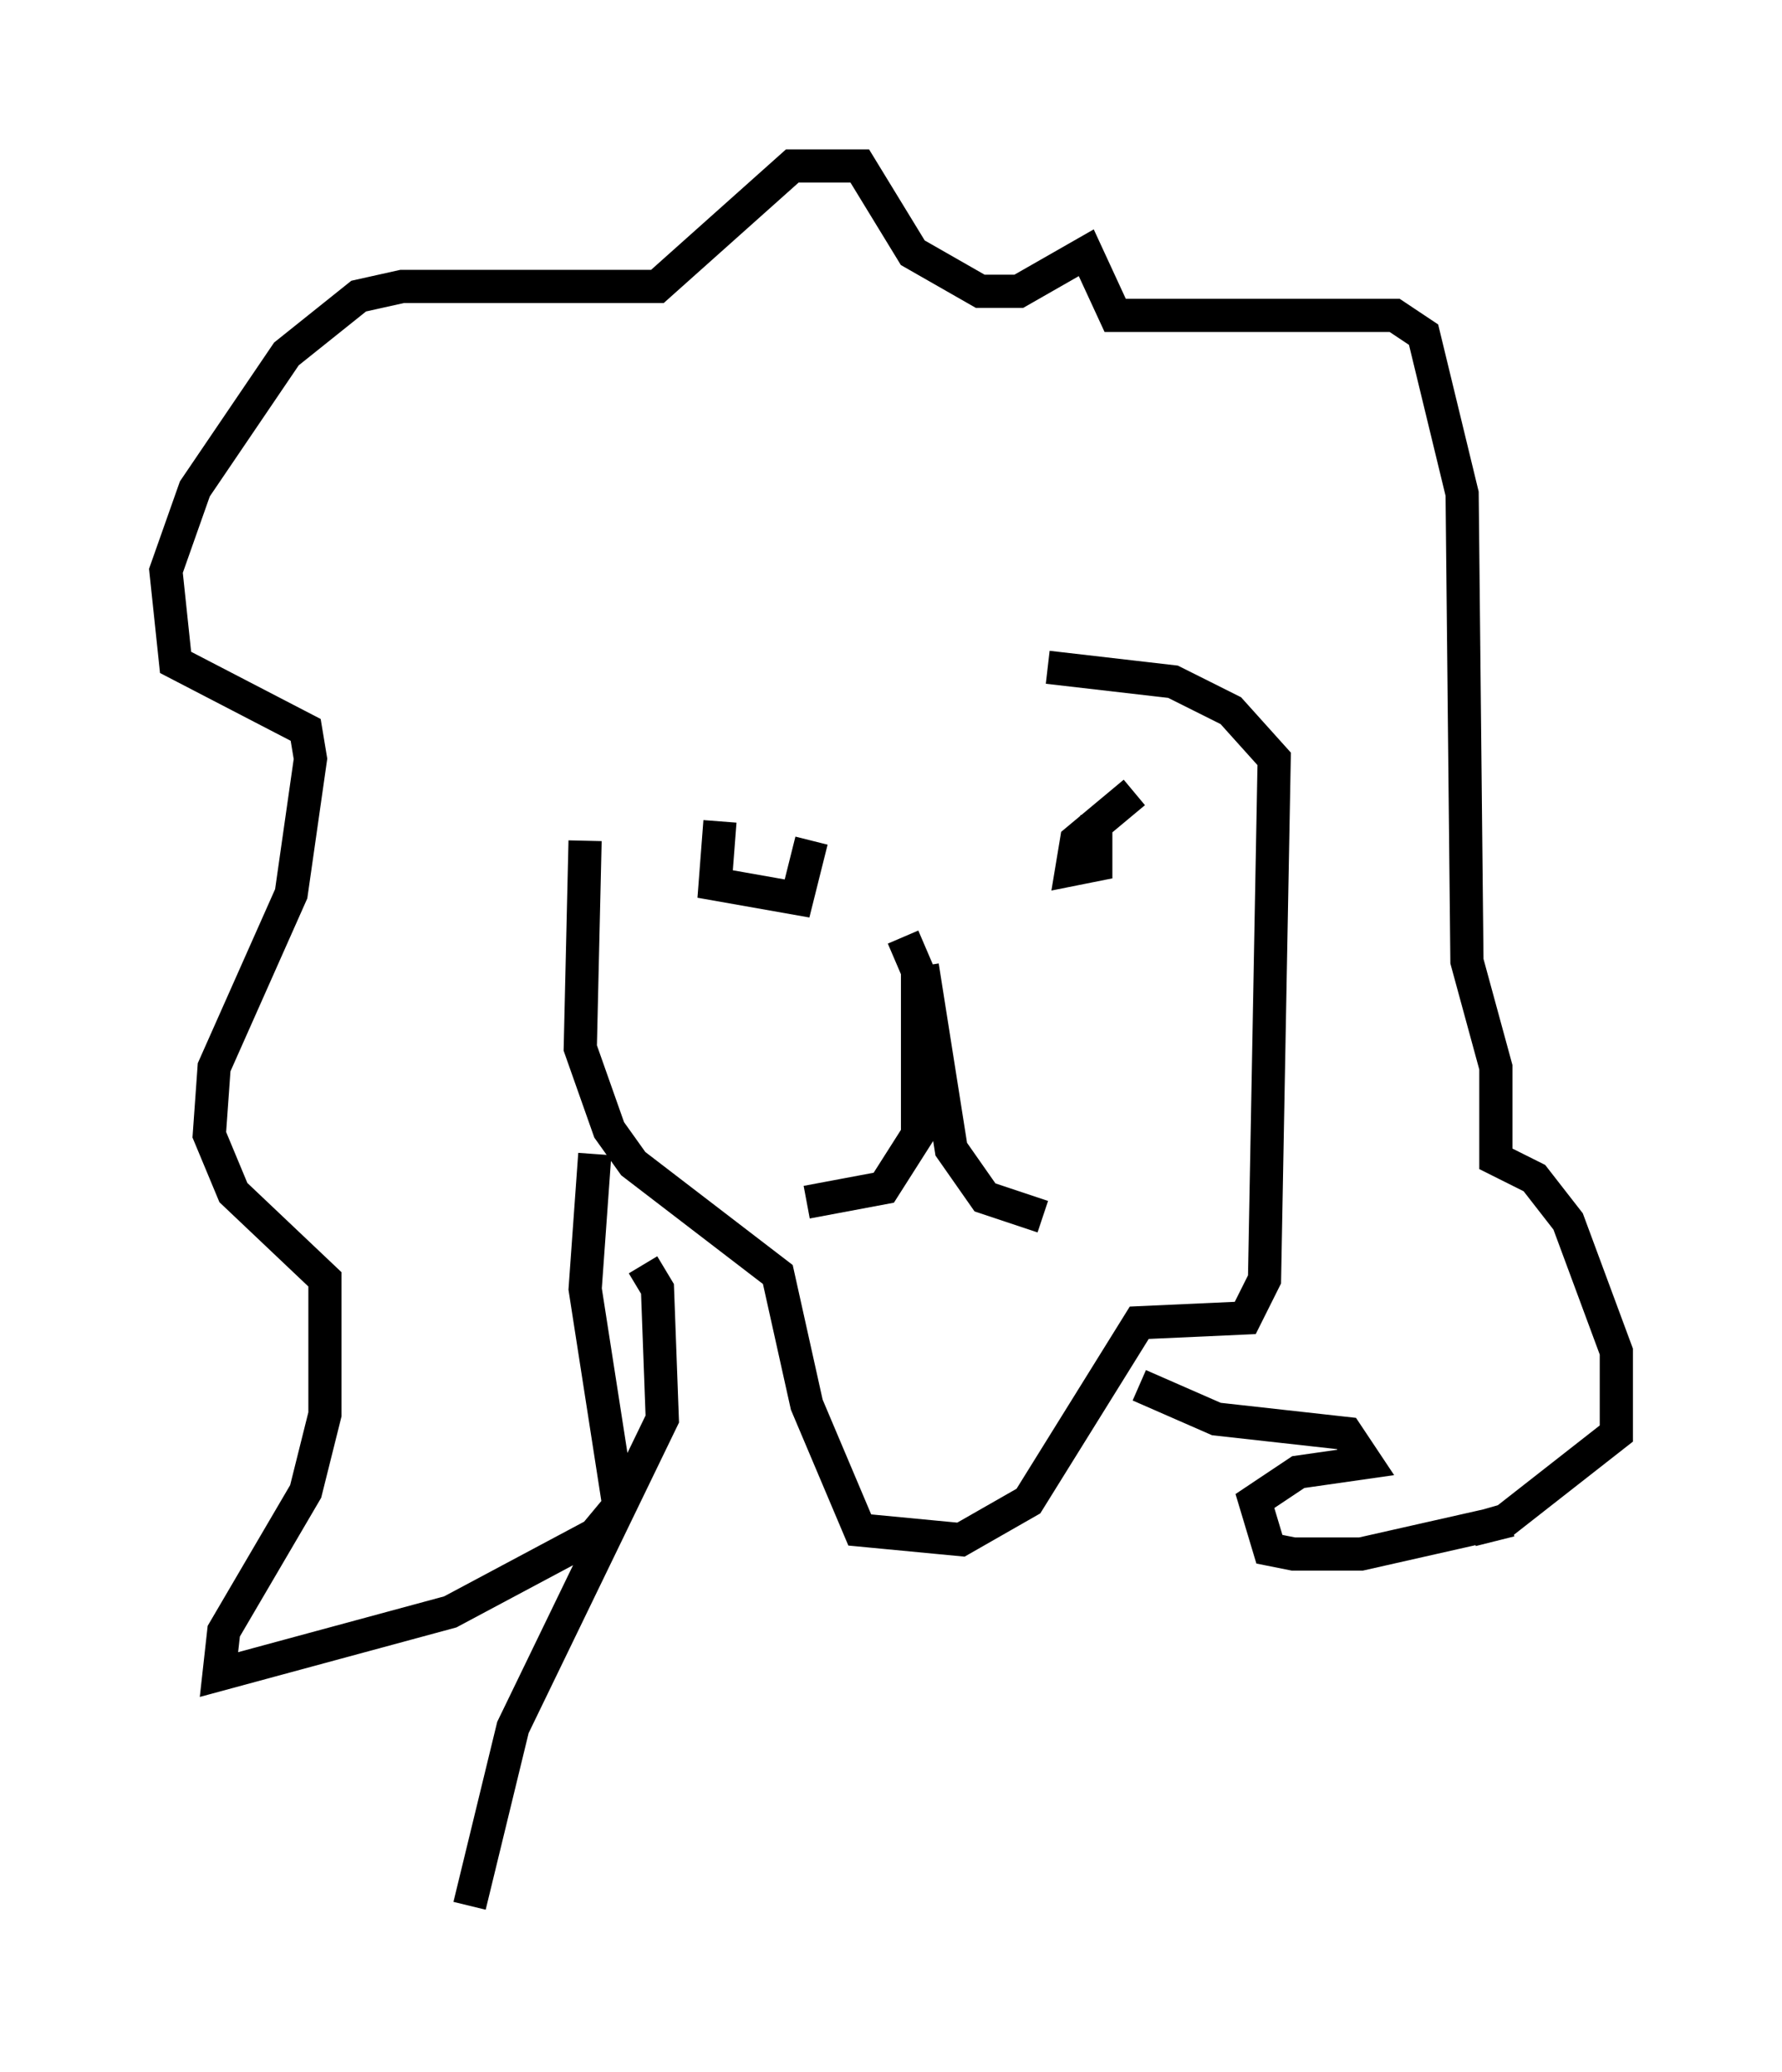<?xml version="1.0" encoding="utf-8" ?>
<svg baseProfile="full" height="62.436" version="1.1" width="53.721" xmlns="http://www.w3.org/2000/svg" xmlns:ev="http://www.w3.org/2001/xml-events" xmlns:xlink="http://www.w3.org/1999/xlink"><defs /><rect fill="white" height="62.436" width="53.721" x="0" y="0" /><path d="M22.43, 24.318 m-0.726, 0.436 l-0.145, 1.888 2.469, 0.436 l0.436, -1.743 m9.732, -1.453 l-1.743, 1.453 -0.145, 0.872 l0.726, -0.145 0.0, -0.872 l-0.581, -0.145 m-5.229, 3.196 l0.436, 1.017 0.0, 4.939 l-1.017, 1.598 -2.324, 0.436 m3.486, -7.117 l0.872, 5.52 1.017, 1.453 l1.743, 0.581 m-13.799, -11.33 l-0.145, 6.246 0.872, 2.469 l0.726, 1.017 4.358, 3.341 l0.872, 3.922 1.598, 3.777 l3.05, 0.291 2.034, -1.162 l3.341, -5.374 3.196, -0.145 l0.581, -1.162 0.291, -15.687 l-1.307, -1.453 -1.743, -0.872 l-3.777, -0.436 m-13.654, 14.67 l-0.291, 4.067 1.017, 6.536 l-0.726, 0.872 -4.358, 2.324 l-6.972, 1.888 0.145, -1.307 l2.469, -4.212 0.581, -2.324 l0.0, -4.067 -2.76, -2.615 l-0.726, -1.743 0.145, -2.034 l2.324, -5.229 0.581, -4.067 l-0.145, -0.872 -3.922, -2.034 l-0.291, -2.76 0.872, -2.469 l2.76, -4.067 2.179, -1.743 l1.307, -0.291 7.698, 0.0 l4.067, -3.631 2.034, 0.0 l1.598, 2.615 2.034, 1.162 l1.162, 0.0 2.034, -1.162 l0.872, 1.888 8.425, 0.0 l0.872, 0.581 1.162, 4.793 l0.145, 14.089 0.872, 3.196 l0.0, 2.76 1.162, 0.581 l1.017, 1.307 1.453, 3.922 l0.0, 2.469 -3.341, 2.615 l-1.017, 0.291 1.162, -0.291 l-4.503, 1.017 -2.034, 0.0 l-0.726, -0.145 -0.436, -1.453 l1.307, -0.872 2.034, -0.291 l-0.581, -0.872 -3.922, -0.436 l-2.324, -1.017 m-14.961, -3.631 l0.436, 0.726 0.145, 3.922 l-4.503, 9.296 -1.307, 5.374 " fill="none" stroke="black" stroke-width="1" /></svg>